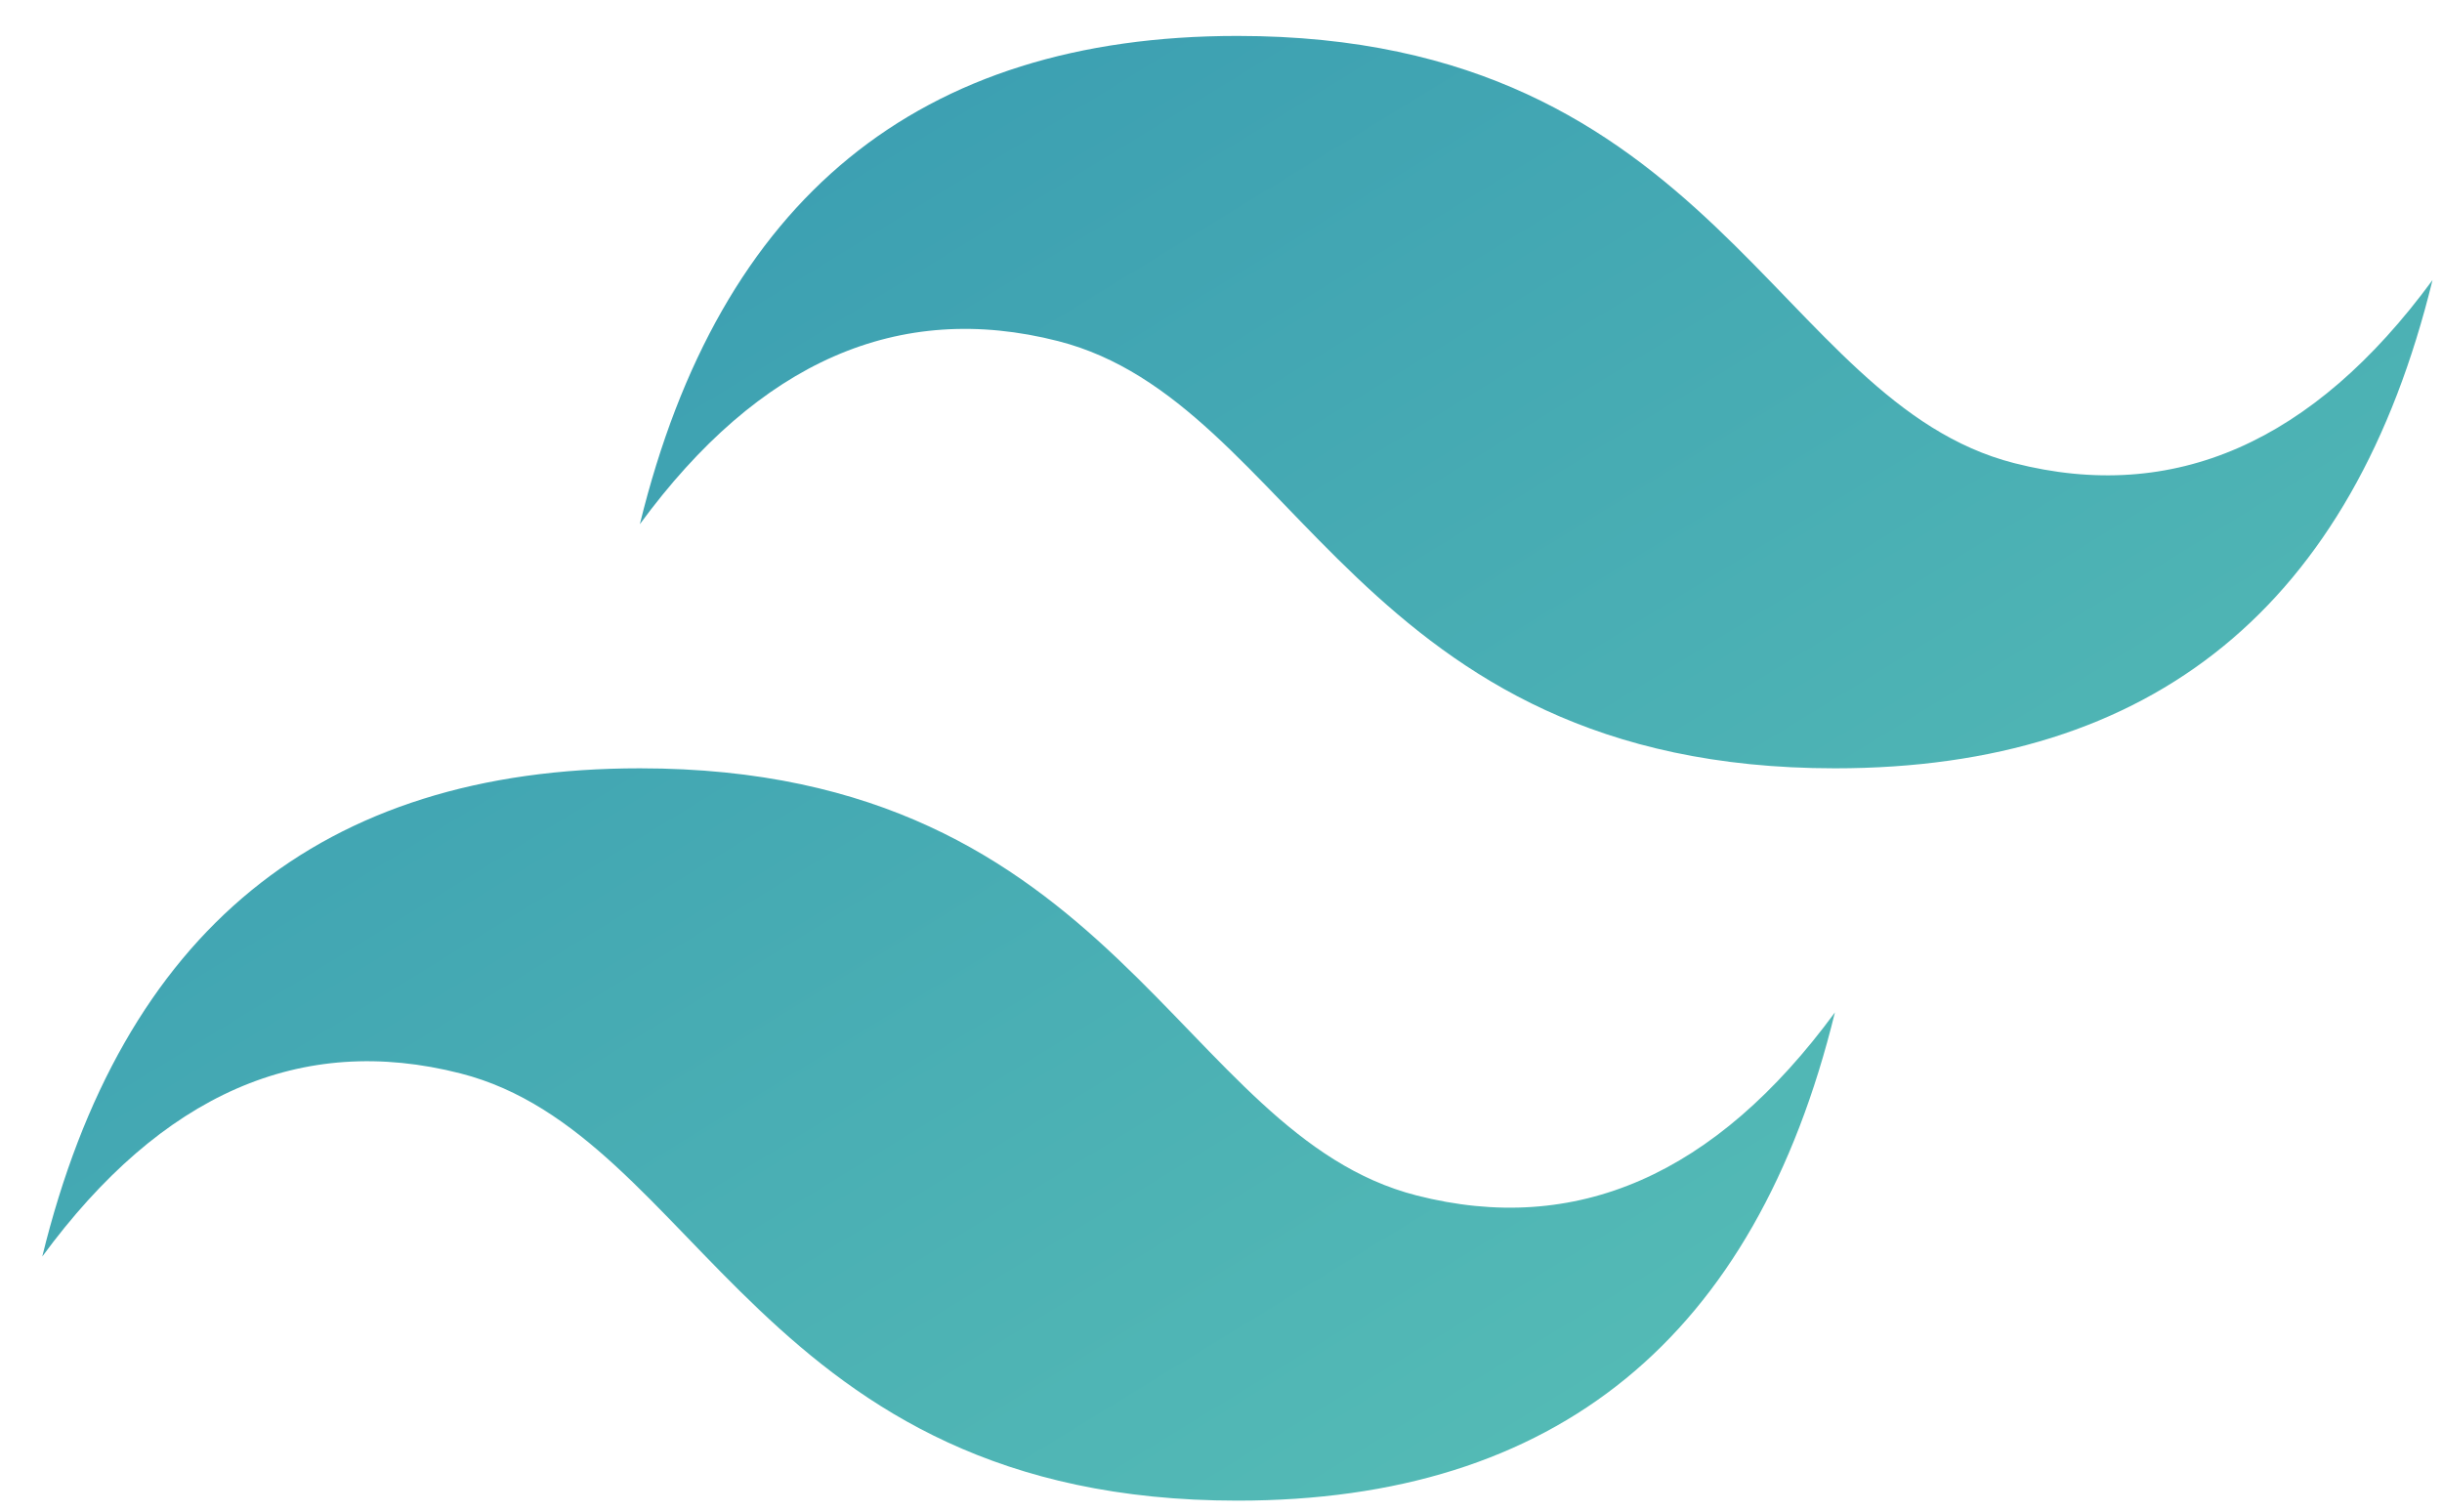 <svg width="42" height="26" viewBox="0 0 42 26" fill="none" xmlns="http://www.w3.org/2000/svg">
<path fill-rule="evenodd" clip-rule="evenodd" d="M11.005 9.016C12.375 3.418 15.801 0.618 21.282 0.618C29.504 0.618 30.532 6.916 34.643 7.966C37.384 8.666 39.782 7.616 41.837 4.817C40.467 10.415 37.041 13.215 31.559 13.215C23.337 13.215 22.31 6.916 18.199 5.867C15.458 5.167 13.06 6.216 11.005 9.016ZM0.727 21.612C2.097 16.014 5.523 13.215 11.005 13.215C19.227 13.215 20.254 19.513 24.365 20.562C27.106 21.262 29.504 20.213 31.559 17.413C30.189 23.012 26.763 25.811 21.282 25.811C13.06 25.811 12.032 19.513 7.921 18.463C5.18 17.763 2.783 18.813 0.727 21.612Z" fill="url(#paint0_linear_18_369)"/>
<defs>
<linearGradient id="paint0_linear_18_369" x1="0.727" y1="-21.775" x2="43.127" y2="47.414" gradientUnits="userSpaceOnUse">
<stop stop-color="#2383AE"/>
<stop offset="1" stop-color="#6DD7B9"/>
</linearGradient>
</defs>
</svg>
